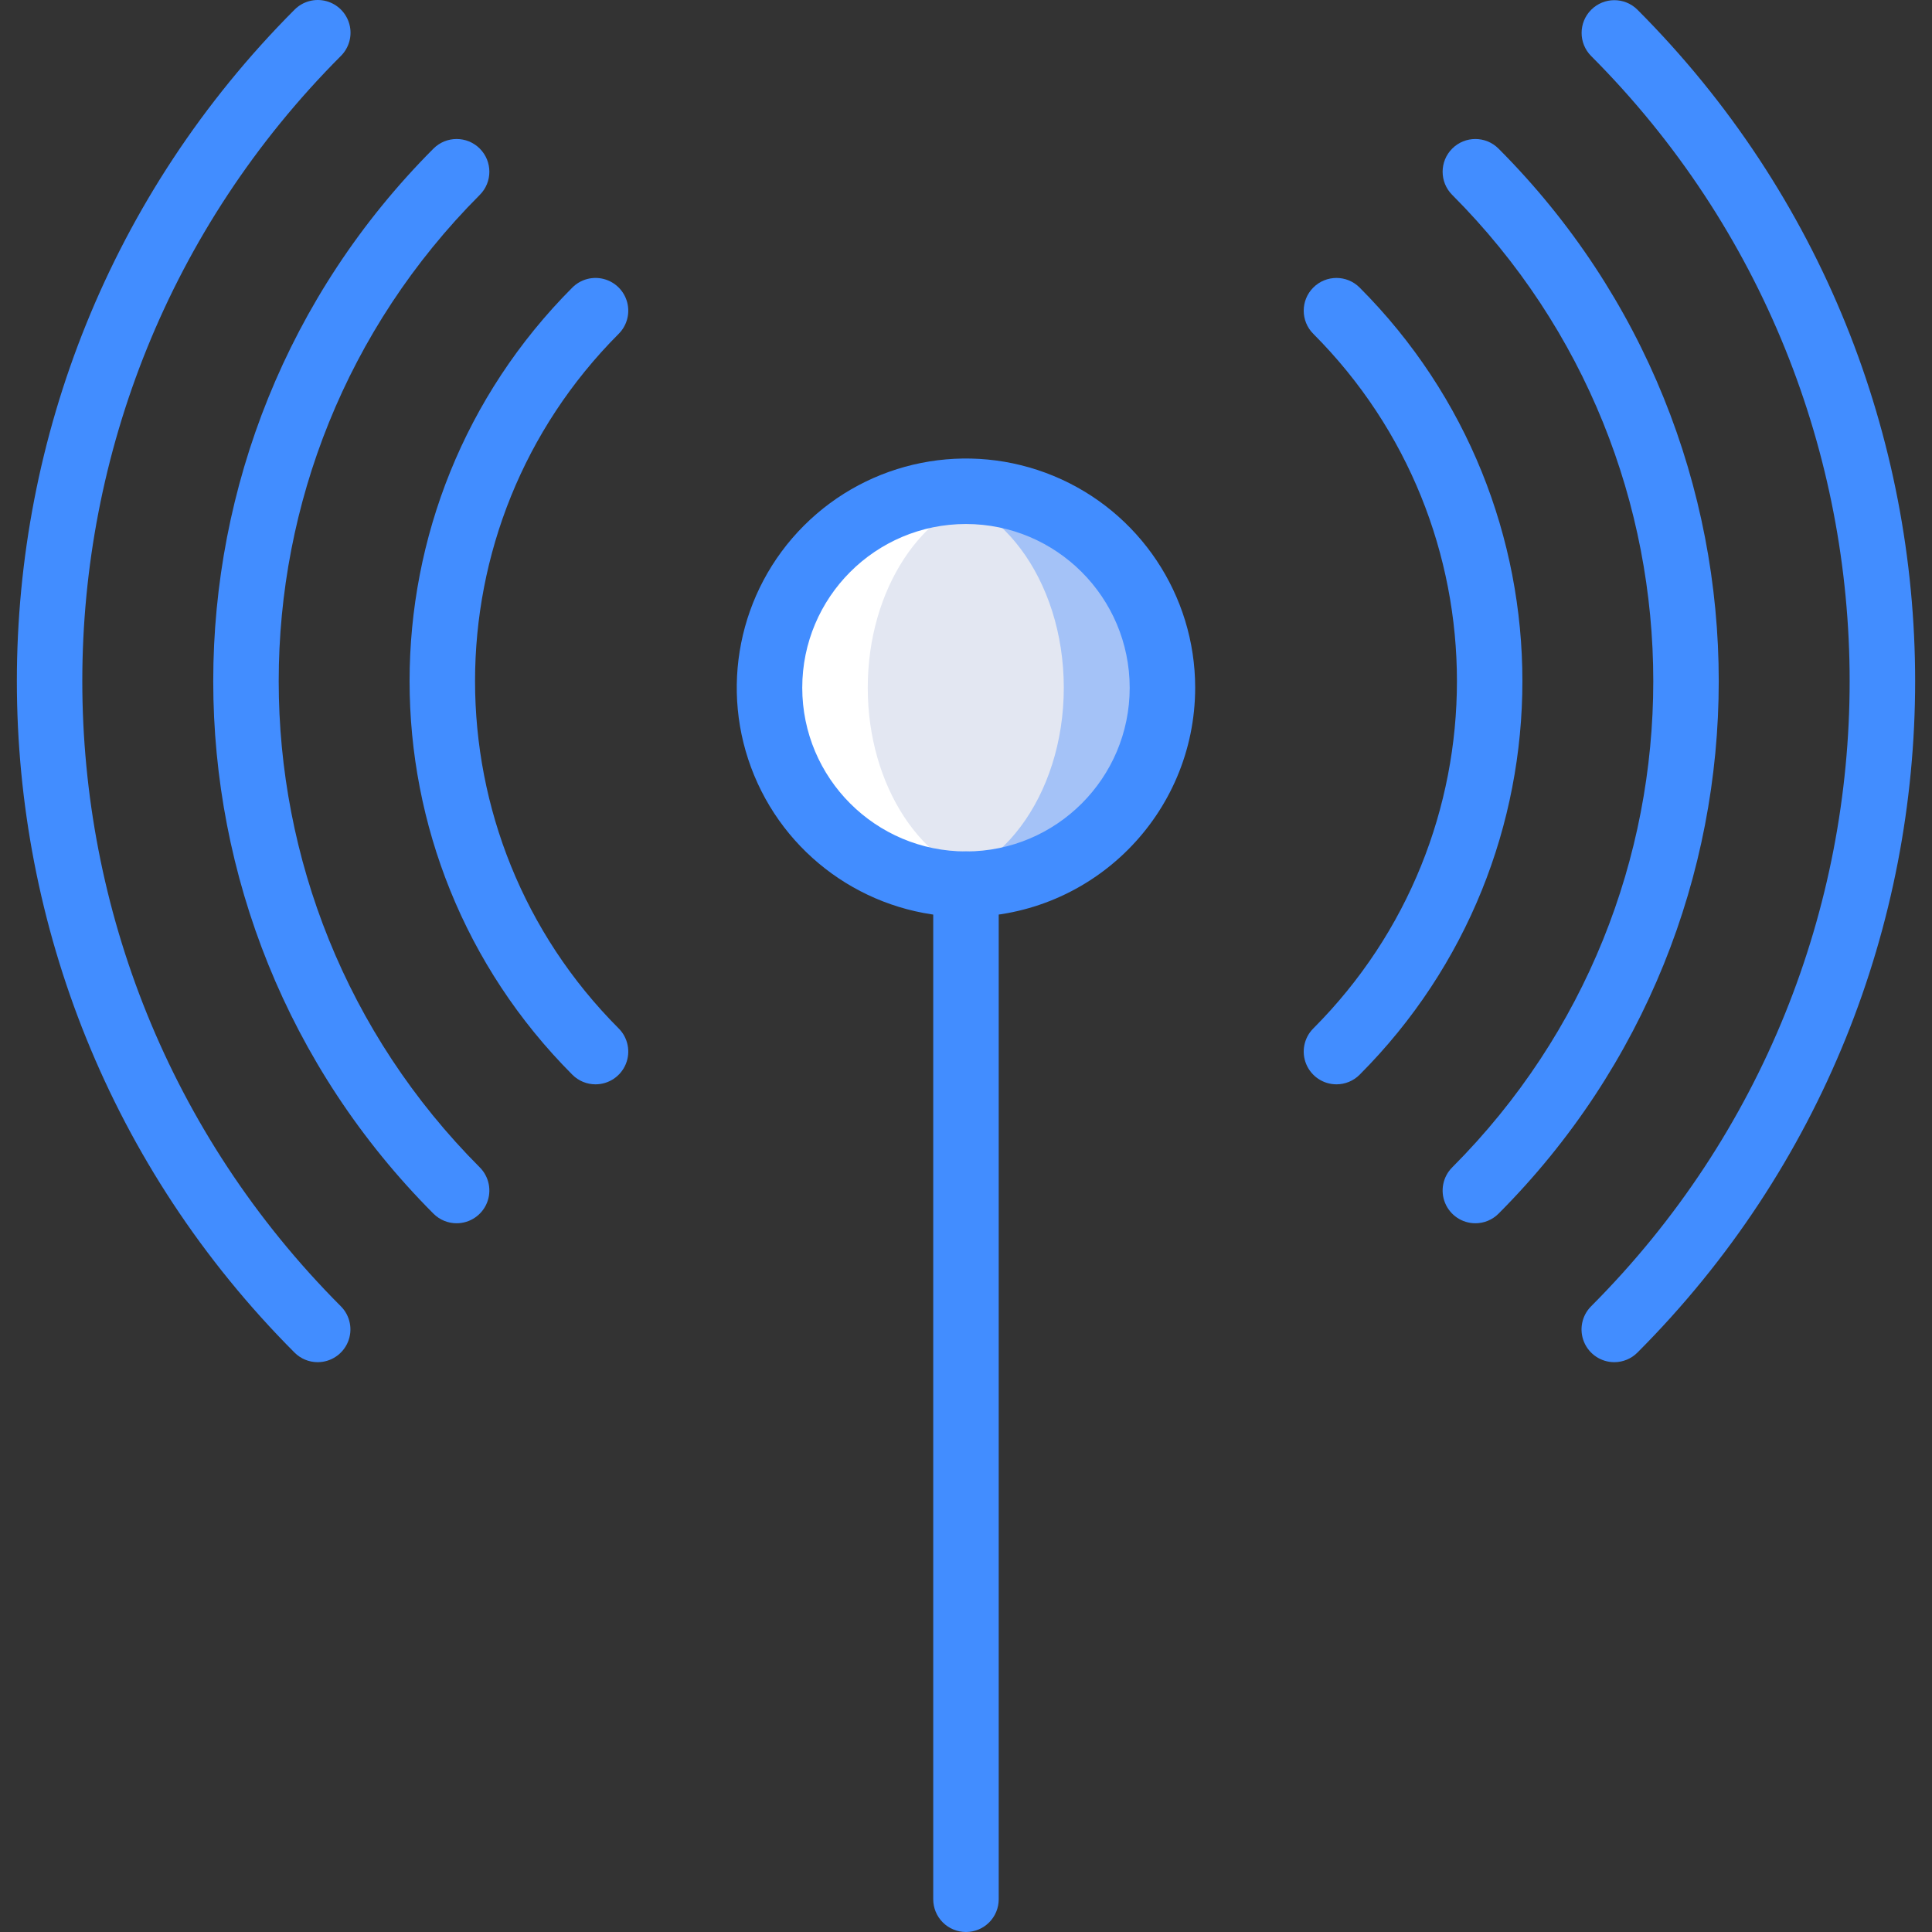 <?xml version="1.0" encoding="iso-8859-1"?>
<!-- Generator: Adobe Illustrator 19.0.0, SVG Export Plug-In . SVG Version: 6.00 Build 0)  -->
<svg version="1.1" id="Capa_1" xmlns="http://www.w3.org/2000/svg" xmlns:xlink="http://www.w3.org/1999/xlink" x="0px" y="0px"
	 viewBox="0 0 512.026 512.026" style="enable-background:new 0 0 512.026 512.026;" xml:space="preserve">
<rect x="0" y="0" width="512.026" height="512.026" fill="#333333" stroke="none"/>
<g transform="translate(0 -1)">
	<circle style="fill:#A4C2F7;" cx="255.983" cy="183.263" r="52.068"/>
	<ellipse style="fill:#E3E7F2;" cx="242.879" cy="183.263" rx="39.051" ry="52.068"/>
	<path style="fill:#FFFFFF;" d="M255.896,235.331c2.512-0.02,5.019-0.221,7.502-0.602c-18.892-3.646-33.422-25.265-33.422-51.466
		s14.531-47.822,33.425-51.466c-19.293-2.822-38.546,5.378-49.879,21.245s-12.846,36.738-3.92,54.073
		C218.529,224.45,236.398,235.341,255.896,235.331L255.896,235.331z"/>
	<g>
		<path style="fill:#428DFF;" d="M84.193,362.009c-2.302,0.003-4.51-0.912-6.135-2.543c-98.119-98.345-98.119-257.553,0-355.898
			c2.189-2.208,5.392-3.076,8.396-2.275c3.004,0.8,5.35,3.147,6.151,6.151s-0.068,6.207-2.275,8.396
			c-91.356,91.562-91.356,239.794,0,331.356c2.481,2.482,3.223,6.214,1.88,9.456C90.866,359.893,87.702,362.008,84.193,362.009
			L84.193,362.009z"/>
		<path style="fill:#428DFF;" d="M427.82,362.009c-3.509-0.001-6.673-2.115-8.016-5.357c-1.343-3.242-0.601-6.974,1.88-9.456
			c91.356-91.562,91.356-239.794,0-331.356c-3.369-3.392-3.36-8.87,0.02-12.25c3.38-3.381,8.859-3.39,12.251-0.021
			c98.136,98.338,98.136,257.561,0,355.898C432.33,361.097,430.122,362.012,427.82,362.009L427.82,362.009z"/>
		<path style="fill:#428DFF;" d="M121.015,325.195c-2.302,0.003-4.51-0.912-6.135-2.543c-77.822-77.999-77.822-204.272,0-282.271
			c3.389-3.389,8.883-3.389,12.271,0c3.389,3.389,3.389,8.883,0,12.271c-71.051,71.219-71.051,186.51,0,257.729
			c2.481,2.482,3.223,6.214,1.88,9.456C127.688,323.08,124.524,325.194,121.015,325.195L121.015,325.195z"/>
		<path style="fill:#428DFF;" d="M391.006,325.195c-3.509-0.001-6.673-2.115-8.016-5.357c-1.343-3.242-0.601-6.974,1.88-9.456
			c71.051-71.219,71.051-186.51,0-257.729c-3.389-3.389-3.389-8.883,0-12.271c3.389-3.389,8.883-3.389,12.271,0
			c77.822,77.999,77.822,204.272,0,282.271C395.517,324.283,393.309,325.198,391.006,325.195L391.006,325.195z"/>
		<path style="fill:#428DFF;" d="M157.828,288.373c-2.302,0.003-4.51-0.912-6.135-2.543c-57.525-57.646-57.525-150.981,0-208.627
			c2.192-2.192,5.387-3.048,8.381-2.246c2.994,0.802,5.333,3.141,6.136,6.136c0.802,2.994-0.054,6.189-2.246,8.381
			c-50.754,50.866-50.754,133.218,0,184.085c2.481,2.482,3.223,6.214,1.88,9.456C164.502,286.258,161.338,288.372,157.828,288.373
			L157.828,288.373z"/>
		<path style="fill:#428DFF;" d="M354.193,288.373c-3.509-0.001-6.673-2.115-8.016-5.357c-1.343-3.242-0.601-6.974,1.88-9.456
			c50.754-50.866,50.754-133.218,0-184.085c-3.389-3.389-3.389-8.883,0-12.271c3.389-3.389,8.883-3.389,12.271,0
			c57.525,57.646,57.525,150.981,0,208.627C358.703,287.461,356.495,288.376,354.193,288.373L354.193,288.373z"/>
		<path style="fill:#428DFF;" d="M256.006,244.009c-24.569,0-46.719-14.8-56.122-37.499c-9.402-22.699-4.205-48.827,13.168-66.2
			c17.373-17.373,43.501-22.57,66.2-13.168c22.699,9.402,37.499,31.552,37.499,56.122
			C316.712,216.795,289.539,243.968,256.006,244.009z M256.006,139.873c-23.964,0-43.39,19.426-43.39,43.39
			s19.426,43.39,43.39,43.39c23.964,0,43.39-19.426,43.39-43.39C299.368,159.311,279.958,139.901,256.006,139.873L256.006,139.873z"
			/>
		<path style="fill:#428DFF;" d="M256.006,513.026c-2.302,0.001-4.51-0.913-6.138-2.54c-1.628-1.628-2.542-3.836-2.54-6.138V235.331
			c0-4.793,3.885-8.678,8.678-8.678c4.793,0,8.678,3.885,8.678,8.678v269.017c0.001,2.302-0.913,4.51-2.54,6.138
			C260.516,512.113,258.308,513.027,256.006,513.026z"/>
	</g>
</g>
<g>
</g>
<g>
</g>
<g>
</g>
<g>
</g>
<g>
</g>
<g>
</g>
<g>
</g>
<g>
</g>
<g>
</g>
<g>
</g>
<g>
</g>
<g>
</g>
<g>
</g>
<g>
</g>
<g>
</g>
</svg>
